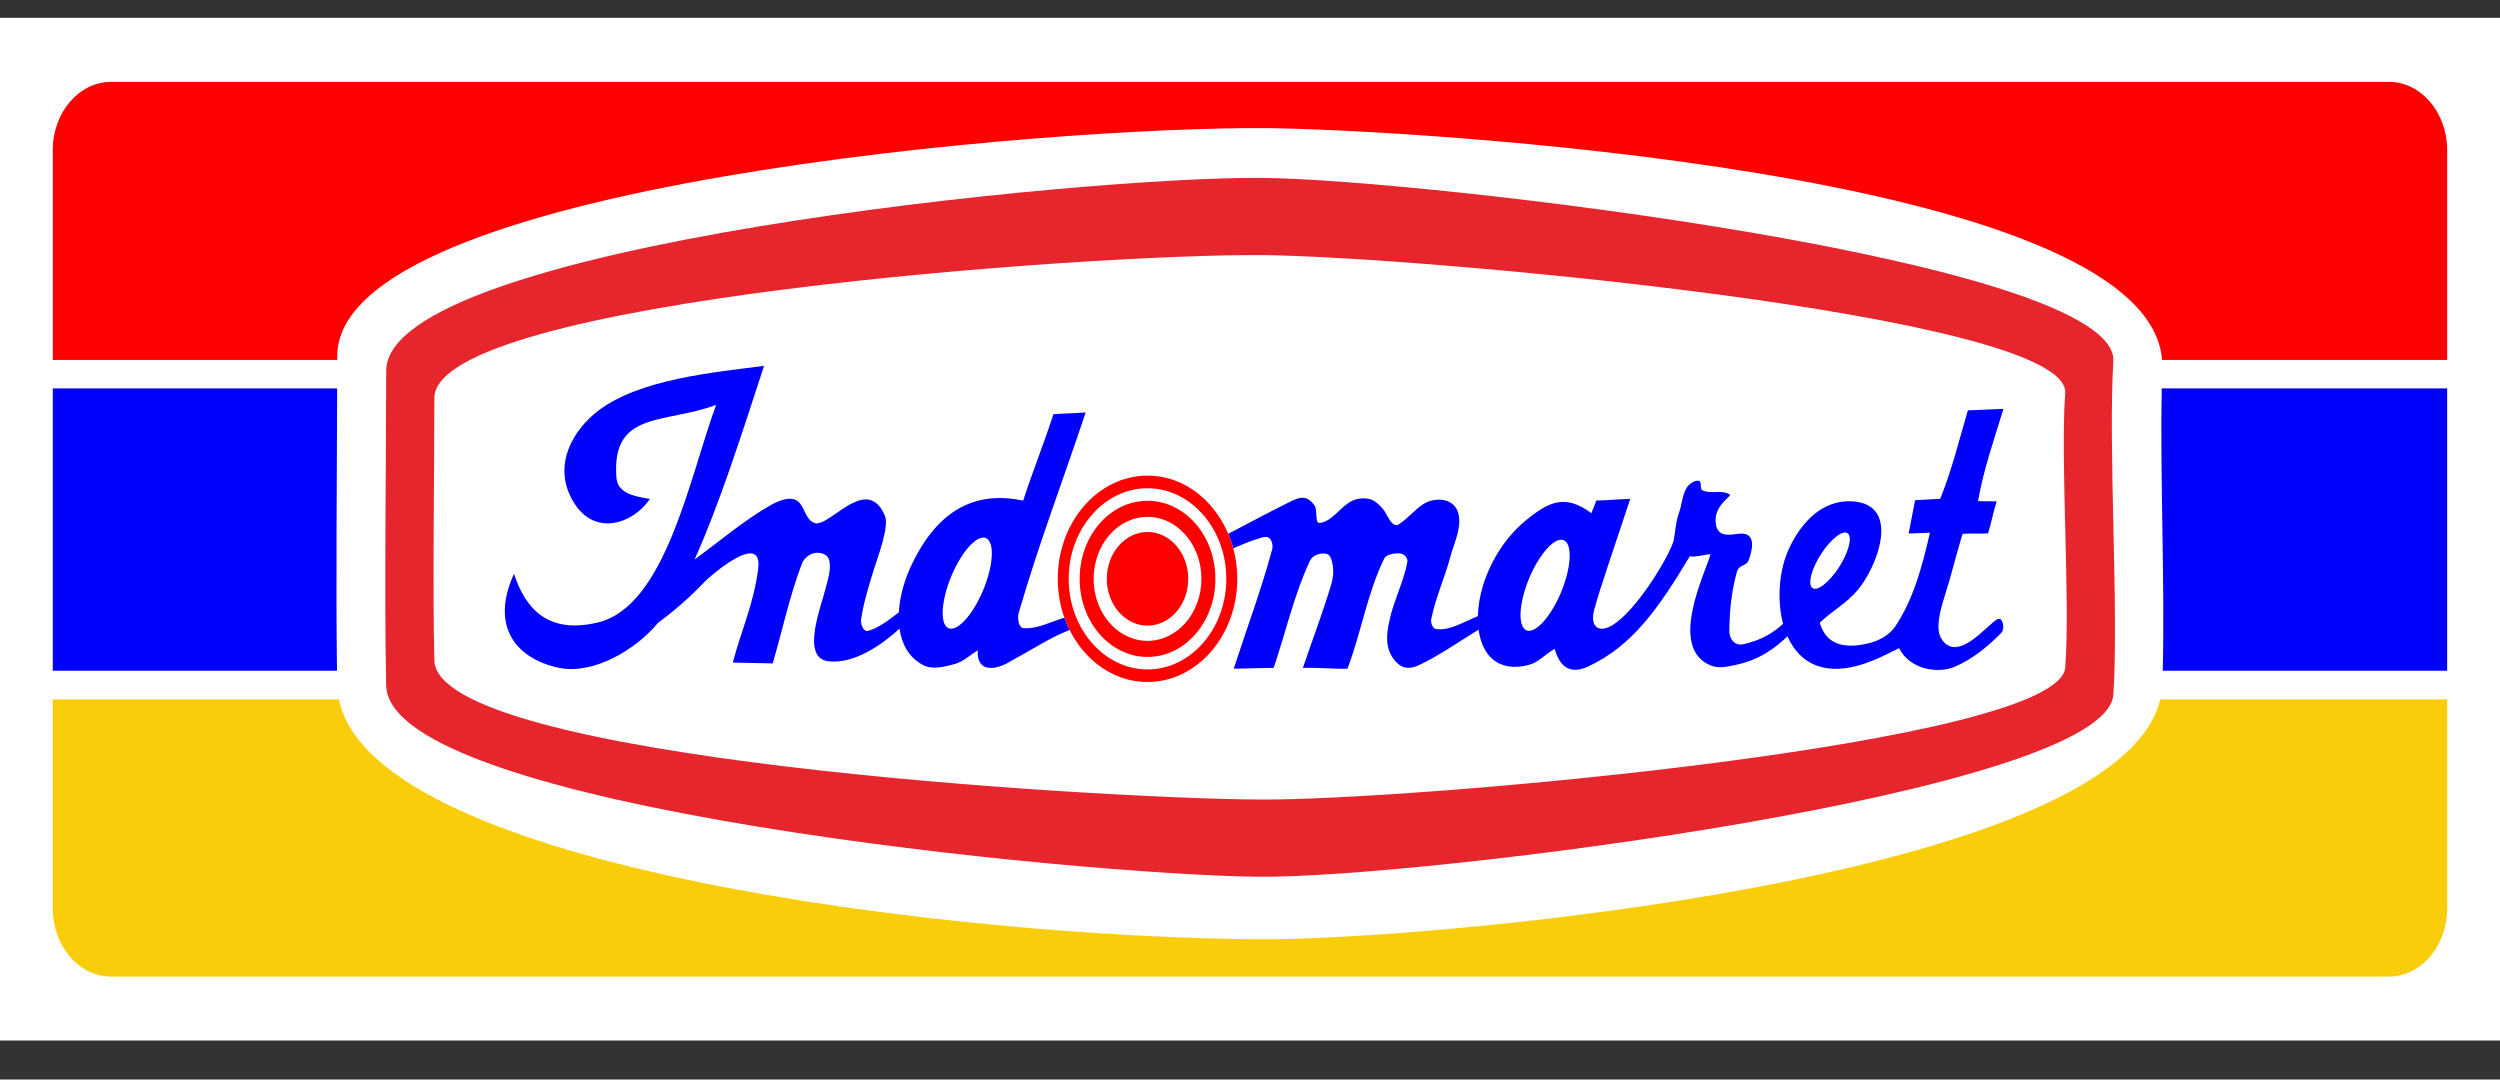 <svg width="44" height="19" viewBox="0 0 44 19" fill="none" xmlns="http://www.w3.org/2000/svg">
<rect x="0" y="0" width="44" height="19" fill="#333333" stroke="none"/>
<path fill-rule="evenodd" clip-rule="evenodd" d="M0 0.314H44V18.313H0V0.314Z" fill="white"/>
<path fill-rule="evenodd" clip-rule="evenodd" d="M1.954 1.441H42.046C42.609 1.441 43.07 1.98 43.07 2.639V6.335H38.053C37.789 2.988 24.576 2.275 22.293 2.255C18.612 2.223 5.935 3.219 5.935 6.27V6.335H0.929V2.639C0.929 1.98 1.39 1.441 1.954 1.441Z" fill="#FF0000"/>
<path fill-rule="evenodd" clip-rule="evenodd" d="M5.931 11.805H0.929V6.836H5.934C5.93 8.393 5.911 10.302 5.931 11.805ZM43.07 6.836V11.805H38.064C38.104 10.251 38.015 8.403 38.047 6.836H43.07Z" fill="#0000FF"/>
<path fill-rule="evenodd" clip-rule="evenodd" d="M43.07 12.309V15.99C43.07 16.649 42.609 17.188 42.046 17.188H1.954C1.39 17.188 0.929 16.649 0.929 15.99V12.309H5.965C6.583 15.316 16.968 16.498 22.163 16.531C25.089 16.55 37.272 15.48 38.02 12.309H43.07Z" fill="#F9CD09"/>
<path fill-rule="evenodd" clip-rule="evenodd" d="M22.231 3.131C25.085 3.162 37.308 4.59 37.195 6.362C37.101 7.851 37.293 10.737 37.195 12.225C37.082 13.95 24.998 15.459 22.154 15.431C19.088 15.401 6.847 14.235 6.797 12.066C6.762 10.574 6.797 8.018 6.797 6.527C6.797 4.313 19.118 3.099 22.231 3.131ZM22.219 4.49C19.279 4.464 7.645 5.28 7.645 7.005C7.645 8.167 7.613 10.463 7.645 11.625C7.692 13.358 19.251 14.049 22.145 14.072C24.831 14.094 36.241 13.093 36.348 11.749C36.44 10.589 36.259 8.08 36.348 6.92C36.454 5.539 24.913 4.513 22.219 4.49Z" fill="#E6252D"/>
<path fill-rule="evenodd" clip-rule="evenodd" d="M17.36 9.474C17.51 9.552 17.482 9.97 17.296 10.405C17.111 10.839 16.838 11.13 16.687 11.053C16.537 10.975 16.566 10.557 16.751 10.122C16.937 9.687 17.21 9.396 17.36 9.474ZM27.53 9.511C27.68 9.589 27.652 10.008 27.467 10.442C27.281 10.877 27.008 11.168 26.858 11.09C26.707 11.012 26.736 10.595 26.921 10.159C27.107 9.725 27.38 9.434 27.53 9.511ZM32.523 9.389C32.605 9.461 32.531 9.734 32.358 9.997C32.184 10.26 31.976 10.417 31.894 10.345C31.812 10.274 31.886 10.001 32.059 9.738C32.233 9.475 32.44 9.318 32.523 9.389ZM32.628 8.826C32.057 8.776 31.675 9.231 31.475 9.681C31.316 10.038 31.268 10.55 31.382 10.978C31.218 11.131 31.012 11.263 30.686 11.338C30.523 11.375 30.434 11.234 30.436 11.105C30.44 10.732 30.474 10.42 30.567 10.071C30.606 9.926 30.736 9.975 30.78 9.853C30.87 9.6 30.882 9.355 30.591 9.395C30.404 9.42 30.201 9.453 30.194 9.162C30.188 8.879 30.489 8.727 30.444 8.703C30.277 8.611 30.137 8.702 29.963 8.631C29.915 8.611 29.954 8.484 29.905 8.464C29.839 8.439 29.722 8.52 29.684 8.587C29.599 8.736 29.607 8.871 29.544 9.046C29.492 9.193 29.486 9.356 29.458 9.511C29.367 9.816 28.792 10.762 28.369 11.009C28.132 11.147 27.983 11.025 28.056 10.74C28.154 10.36 28.48 9.433 28.692 8.78C28.485 8.786 28.301 8.805 28.094 8.81C28.07 8.893 28.034 8.95 28.01 9.033C27.546 8.691 27.263 8.822 26.842 9.17C26.529 9.43 26.254 9.822 26.105 10.292C26.047 10.478 26.015 10.667 26.01 10.844C25.754 10.951 25.499 11.109 25.27 11.07C25.215 11.06 25.177 10.962 25.189 10.899C25.266 10.519 25.428 10.167 25.528 9.795C25.59 9.561 25.715 9.321 25.676 9.079C25.624 8.755 25.264 8.745 25.068 8.862C24.901 8.961 24.774 9.135 24.608 9.235C24.575 9.255 24.527 9.233 24.5 9.204C24.428 9.13 24.395 9.015 24.324 8.94C24.262 8.873 24.191 8.804 24.107 8.784C24.006 8.76 23.893 8.769 23.797 8.815C23.593 8.913 23.448 9.178 23.229 9.204C23.134 9.215 23.195 8.977 23.134 8.893C22.987 8.689 22.847 8.76 22.674 8.846C22.32 9.023 21.969 9.211 21.617 9.395C21.652 9.477 21.681 9.562 21.705 9.65C21.846 9.594 21.991 9.524 22.134 9.484C22.199 9.465 22.279 9.427 22.336 9.468C22.388 9.506 22.408 9.603 22.39 9.67C22.198 10.383 21.939 11.07 21.714 11.769C21.948 11.764 22.183 11.759 22.417 11.754C22.629 11.127 22.777 10.466 23.053 9.873C23.102 9.766 23.247 9.724 23.35 9.748C23.422 9.765 23.446 9.883 23.459 9.966C23.474 10.068 23.461 10.178 23.432 10.277C23.284 10.777 23.098 11.261 22.931 11.754C23.188 11.748 23.459 11.775 23.715 11.769C23.963 11.116 24.061 10.447 24.364 9.826C24.402 9.748 24.602 9.723 24.676 9.748C24.725 9.765 24.781 9.83 24.77 9.888C24.705 10.238 24.537 10.553 24.459 10.899C24.423 11.059 24.393 11.236 24.432 11.396C24.465 11.531 24.553 11.66 24.662 11.723C24.755 11.776 24.877 11.753 24.973 11.707C25.337 11.534 25.674 11.295 26.023 11.082C26.084 11.532 26.365 11.84 26.9 11.704C27.087 11.656 27.189 11.515 27.363 11.421C27.45 11.743 27.643 11.876 27.955 11.729C28.723 11.366 29.173 10.736 29.741 9.79C29.833 9.814 30.013 9.754 30.105 9.756C30.007 10.096 29.401 11.31 30.034 11.676C30.211 11.778 30.346 11.744 30.541 11.704C30.979 11.612 31.248 11.399 31.459 11.199C31.565 11.439 31.736 11.631 31.984 11.718C32.487 11.896 33.063 11.59 33.423 11.407C33.615 11.788 34.109 11.858 34.399 11.737C34.703 11.609 34.979 11.386 35.222 11.139C35.273 11.088 35.267 10.957 35.217 10.906C35.169 10.858 35.09 10.944 35.039 10.987C34.829 11.168 34.407 11.623 34.169 11.241C34.063 11.069 34.134 10.779 34.239 10.451C34.342 10.131 34.441 9.717 34.541 9.396C34.685 9.382 34.846 9.4 34.99 9.387C35.052 9.186 35.078 9.026 35.141 8.826C35.044 8.817 34.911 8.828 34.814 8.819C34.904 8.282 35.097 7.735 35.26 7.197C35.04 7.202 34.855 7.217 34.635 7.222C34.48 7.744 34.358 8.257 34.148 8.779C34.003 8.784 33.85 8.799 33.706 8.804C33.668 9 33.63 9.195 33.592 9.39C33.702 9.385 33.857 9.381 33.967 9.376C33.827 9.988 33.675 10.542 33.363 11.016C33.252 11.185 33.06 11.281 32.879 11.324C32.328 11.454 32.115 11.248 32.027 10.961C32.26 10.736 32.492 10.63 32.702 10.377C33.04 9.97 33.455 8.898 32.628 8.826ZM13.447 6.439C12.571 6.555 11.272 6.666 10.531 7.227C10.095 7.557 9.703 8.191 10.095 8.837C10.477 9.467 11.161 9.2 11.438 8.781C11.121 8.733 10.869 8.665 10.849 8.405C10.759 7.22 11.701 7.465 12.604 7.126C12.135 8.402 11.713 10.677 10.517 10.957C9.648 11.162 9.249 10.72 9.046 10.098C8.565 11.164 9.253 11.65 9.872 11.76C10.443 11.862 11.175 11.451 11.579 10.965C11.865 10.751 12.15 10.507 12.41 10.23C12.479 10.157 13.431 9.319 13.344 10.012C13.266 10.624 13.055 11.07 12.897 11.661C13.132 11.665 13.366 11.671 13.6 11.676C13.771 11.09 13.898 10.485 14.114 9.919C14.152 9.82 14.251 9.748 14.344 9.732C14.43 9.718 14.556 9.748 14.588 9.841C14.643 10.006 14.564 10.214 14.523 10.384C14.457 10.662 14.093 11.567 14.567 11.636C15.032 11.704 15.555 11.321 15.831 11.064C15.87 11.333 15.993 11.567 16.24 11.702C16.41 11.794 16.62 11.735 16.803 11.687C16.952 11.648 17.074 11.526 17.209 11.446C17.185 11.836 17.509 11.79 17.726 11.672C18.216 11.404 18.491 11.216 18.826 11.088C18.791 11.018 18.76 10.946 18.733 10.872C18.492 10.942 18.255 11.076 18.008 11.055C17.926 11.047 17.903 10.873 17.93 10.784C18.276 9.589 18.716 8.434 19.108 7.259C18.903 7.275 18.746 7.275 18.54 7.29C18.379 7.791 18.17 8.308 18.008 8.811C17.237 8.648 16.519 8.896 16.017 10C15.91 10.236 15.834 10.512 15.82 10.777C15.645 10.909 15.483 11.044 15.277 11.103C15.201 11.126 15.142 10.988 15.155 10.899C15.2 10.602 15.29 10.317 15.377 10.032C15.436 9.838 15.656 9.271 15.575 9.079C15.434 8.747 15.228 8.749 15.019 8.848C14.75 8.975 14.476 9.262 14.331 9.204C14.116 9.119 14.177 8.738 13.855 8.781C13.753 8.795 13.649 8.842 13.56 8.893C13.1 9.154 12.664 9.527 12.224 9.848C12.646 8.916 13.046 7.673 13.447 6.439Z" fill="#0000FF"/>
<path d="M20.196 8.371H20.197C20.632 8.371 21.027 8.575 21.313 8.904V8.905C21.598 9.234 21.776 9.687 21.776 10.187V10.188C21.776 10.688 21.598 11.142 21.312 11.471H21.312C21.026 11.799 20.632 12.003 20.197 12.003H20.196C19.761 12.003 19.366 11.799 19.08 11.47C18.794 11.142 18.617 10.688 18.617 10.188V10.187C18.617 9.687 18.794 9.233 19.08 8.904C19.366 8.575 19.761 8.371 20.196 8.371H20.196ZM20.197 8.593H20.196C19.814 8.593 19.468 8.772 19.217 9.061C18.965 9.349 18.809 9.748 18.809 10.187V10.188C18.81 10.627 18.965 11.025 19.216 11.314C19.468 11.603 19.815 11.782 20.196 11.782H20.197C20.578 11.782 20.925 11.603 21.176 11.314H21.176C21.427 11.025 21.583 10.627 21.583 10.188V10.187C21.583 9.748 21.427 9.349 21.177 9.061H21.176C20.925 8.772 20.578 8.593 20.197 8.593Z" fill="#FF0000"/>
<path fill-rule="evenodd" clip-rule="evenodd" d="M20.196 8.814C20.856 8.814 21.391 9.429 21.391 10.188C21.391 10.947 20.856 11.562 20.196 11.562C19.536 11.562 19.002 10.947 19.002 10.188C19.002 9.429 19.536 8.814 20.196 8.814ZM20.196 9.097C20.72 9.097 21.145 9.586 21.145 10.188C21.145 10.791 20.72 11.279 20.196 11.279C19.672 11.279 19.248 10.791 19.248 10.188C19.248 9.586 19.672 9.097 20.196 9.097Z" fill="#FF0000"/>
<path fill-rule="evenodd" clip-rule="evenodd" d="M20.196 9.363C20.592 9.363 20.913 9.732 20.913 10.187C20.913 10.642 20.592 11.011 20.196 11.011C19.801 11.011 19.48 10.642 19.48 10.187C19.48 9.732 19.801 9.363 20.196 9.363Z" fill="#FF0000"/>
</svg>
